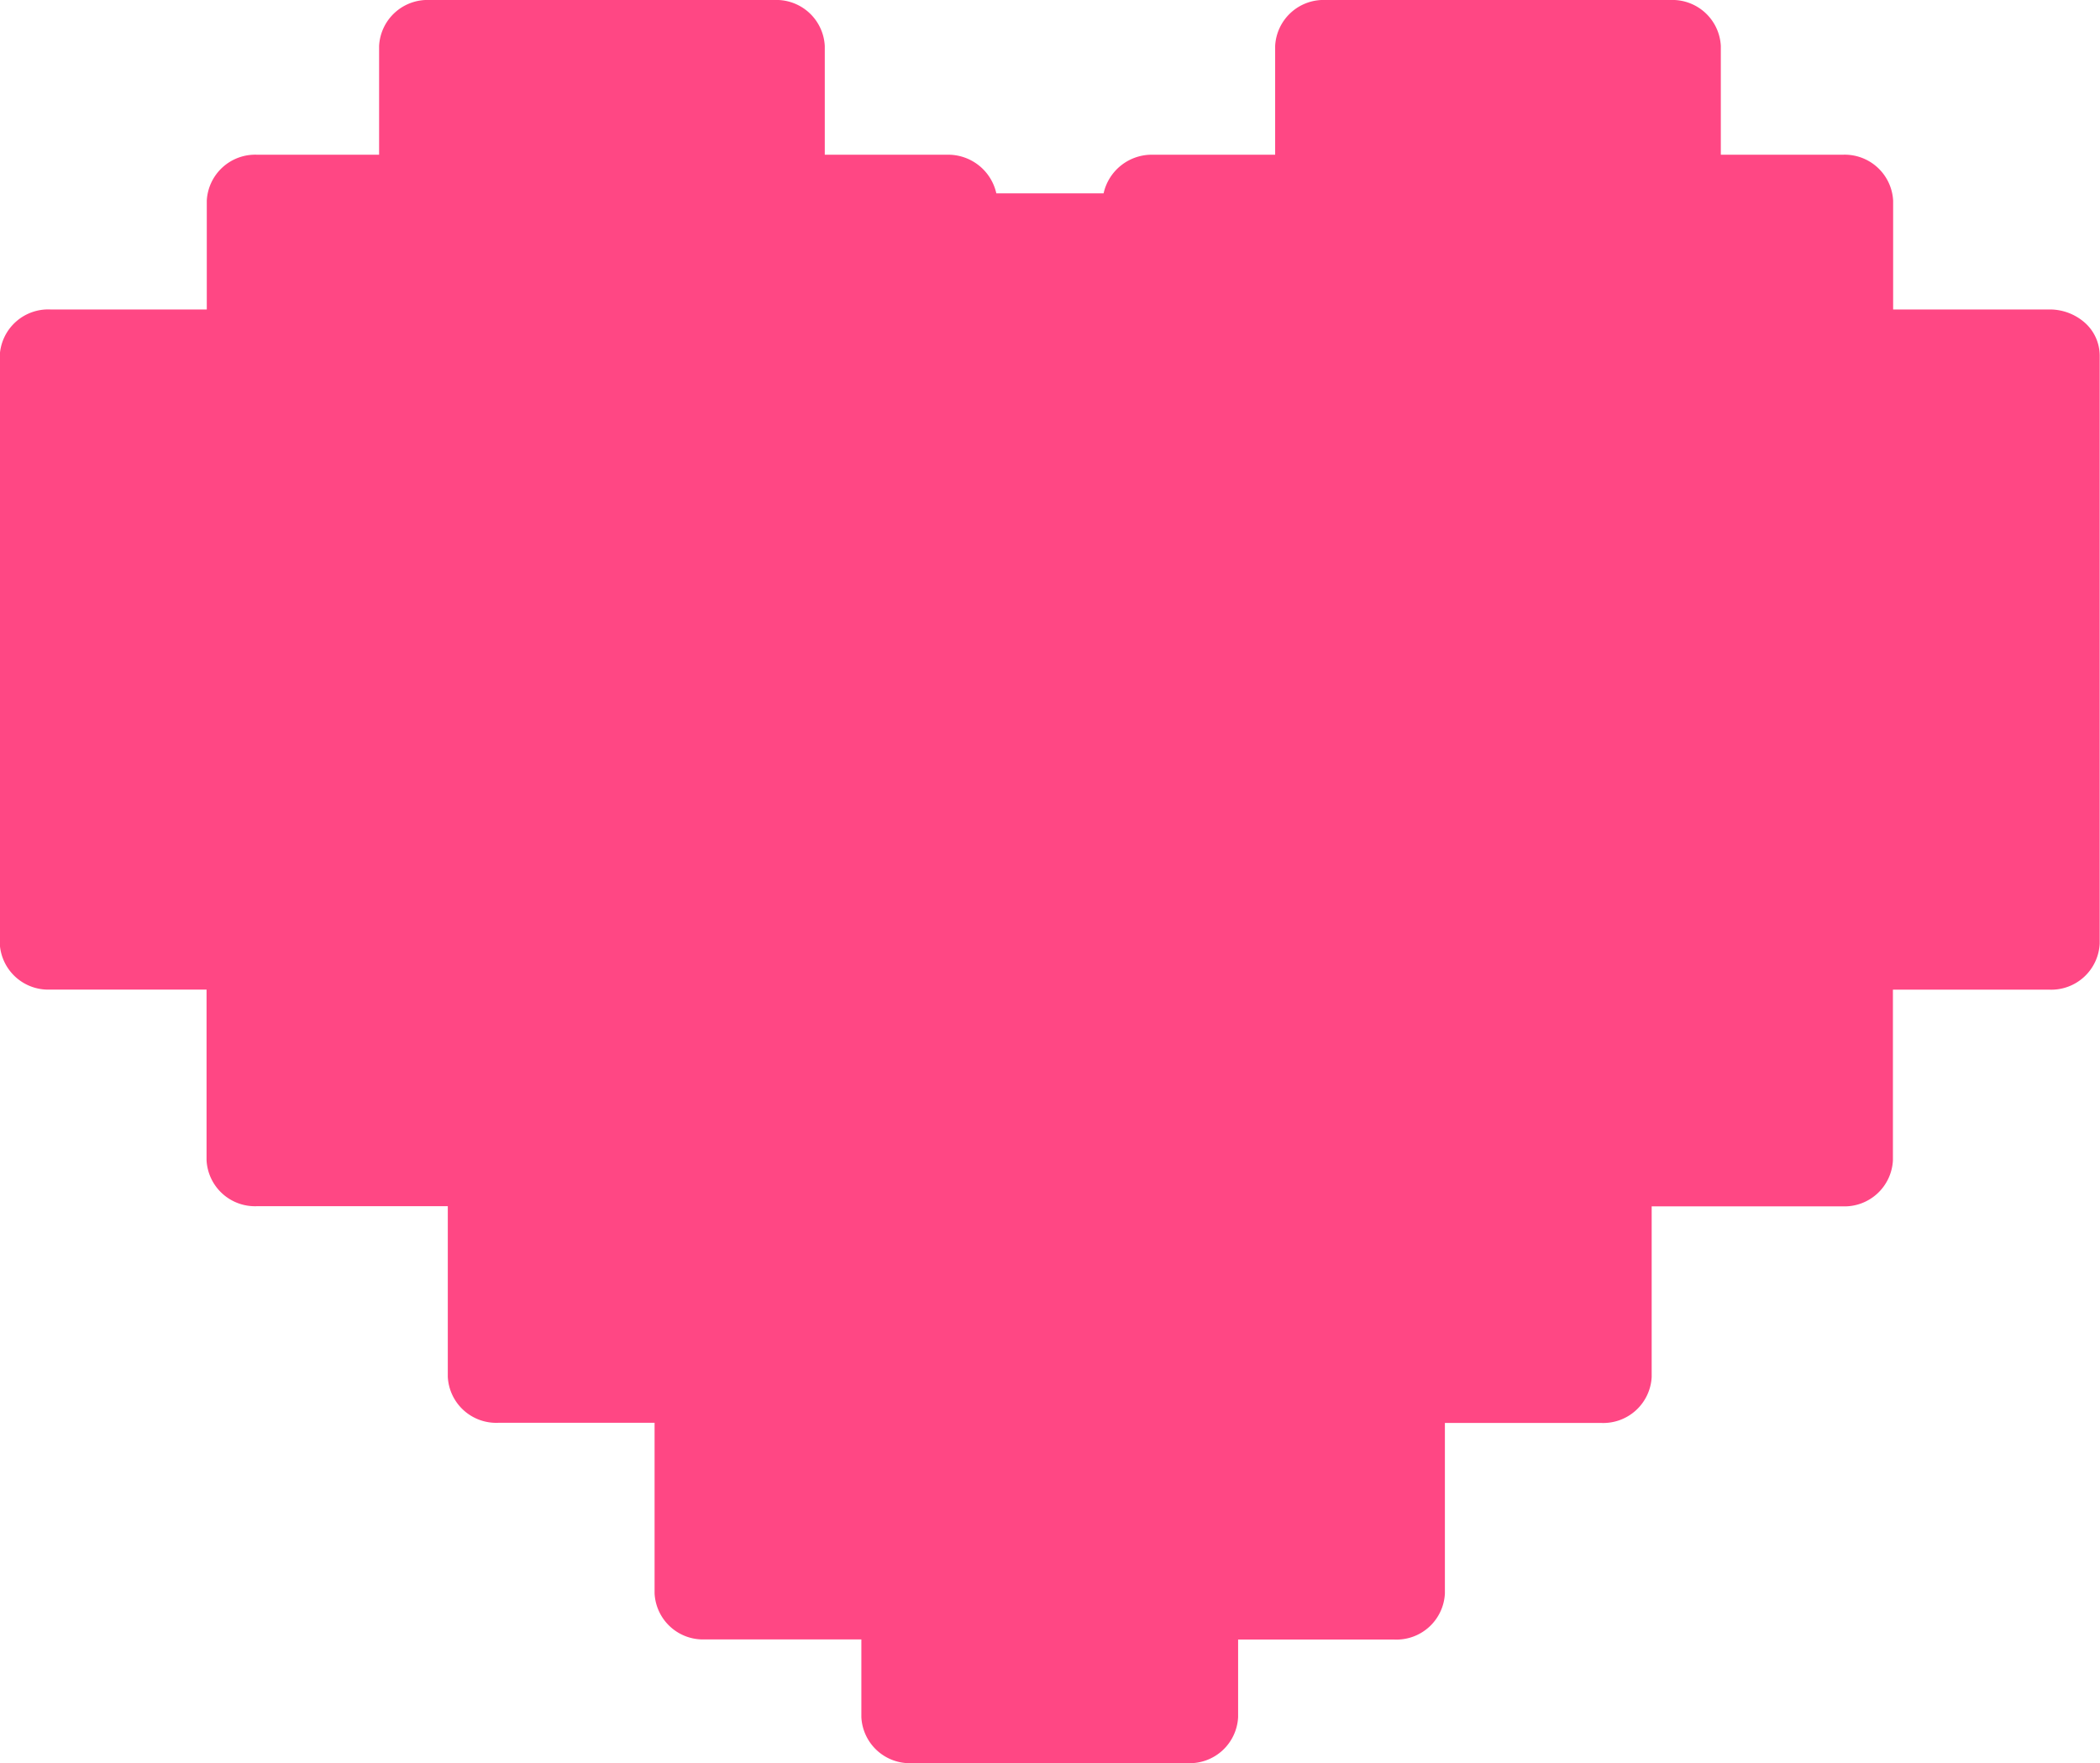 <svg xmlns="http://www.w3.org/2000/svg" width="27.725" height="23.283" viewBox="0 0 27.725 23.283">
  <g id="Group_146" data-name="Group 146" transform="translate(0 0)">
    <path id="Path_24" data-name="Path 24" d="M84.761,16.133a.7.7,0,0,0-.468-.175H82.23V14.523a.64.64,0,0,0-.667-.608H79.955V12.48a.64.64,0,0,0-.667-.608h-4.55a.64.64,0,0,0-.667.608v1.435H72.463a.652.652,0,0,0-.657.51H70.39a.652.652,0,0,0-.657-.51H68.125V12.48a.64.64,0,0,0-.667-.608h-4.55a.64.64,0,0,0-.667.608v1.435H60.633a.64.64,0,0,0-.667.608v1.435H57.9a.64.64,0,0,0-.667.608v7.764a.64.64,0,0,0,.667.608h2.063v2.252a.64.64,0,0,0,.667.608h2.518v2.252a.64.64,0,0,0,.667.608h2.063v2.252a.64.64,0,0,0,.667.608h2.063v1.026a.64.64,0,0,0,.667.608h3.64a.64.64,0,0,0,.667-.608V33.52h2.063a.64.64,0,0,0,.667-.608V30.66h2.063a.64.64,0,0,0,.667-.608V27.8h2.518a.64.64,0,0,0,.667-.608V24.939h2.063a.64.64,0,0,0,.667-.608V16.566A.582.582,0,0,0,84.761,16.133Z" transform="translate(-57.236 -11.872)" fill="#ff4784"/>
  </g>
</svg>
